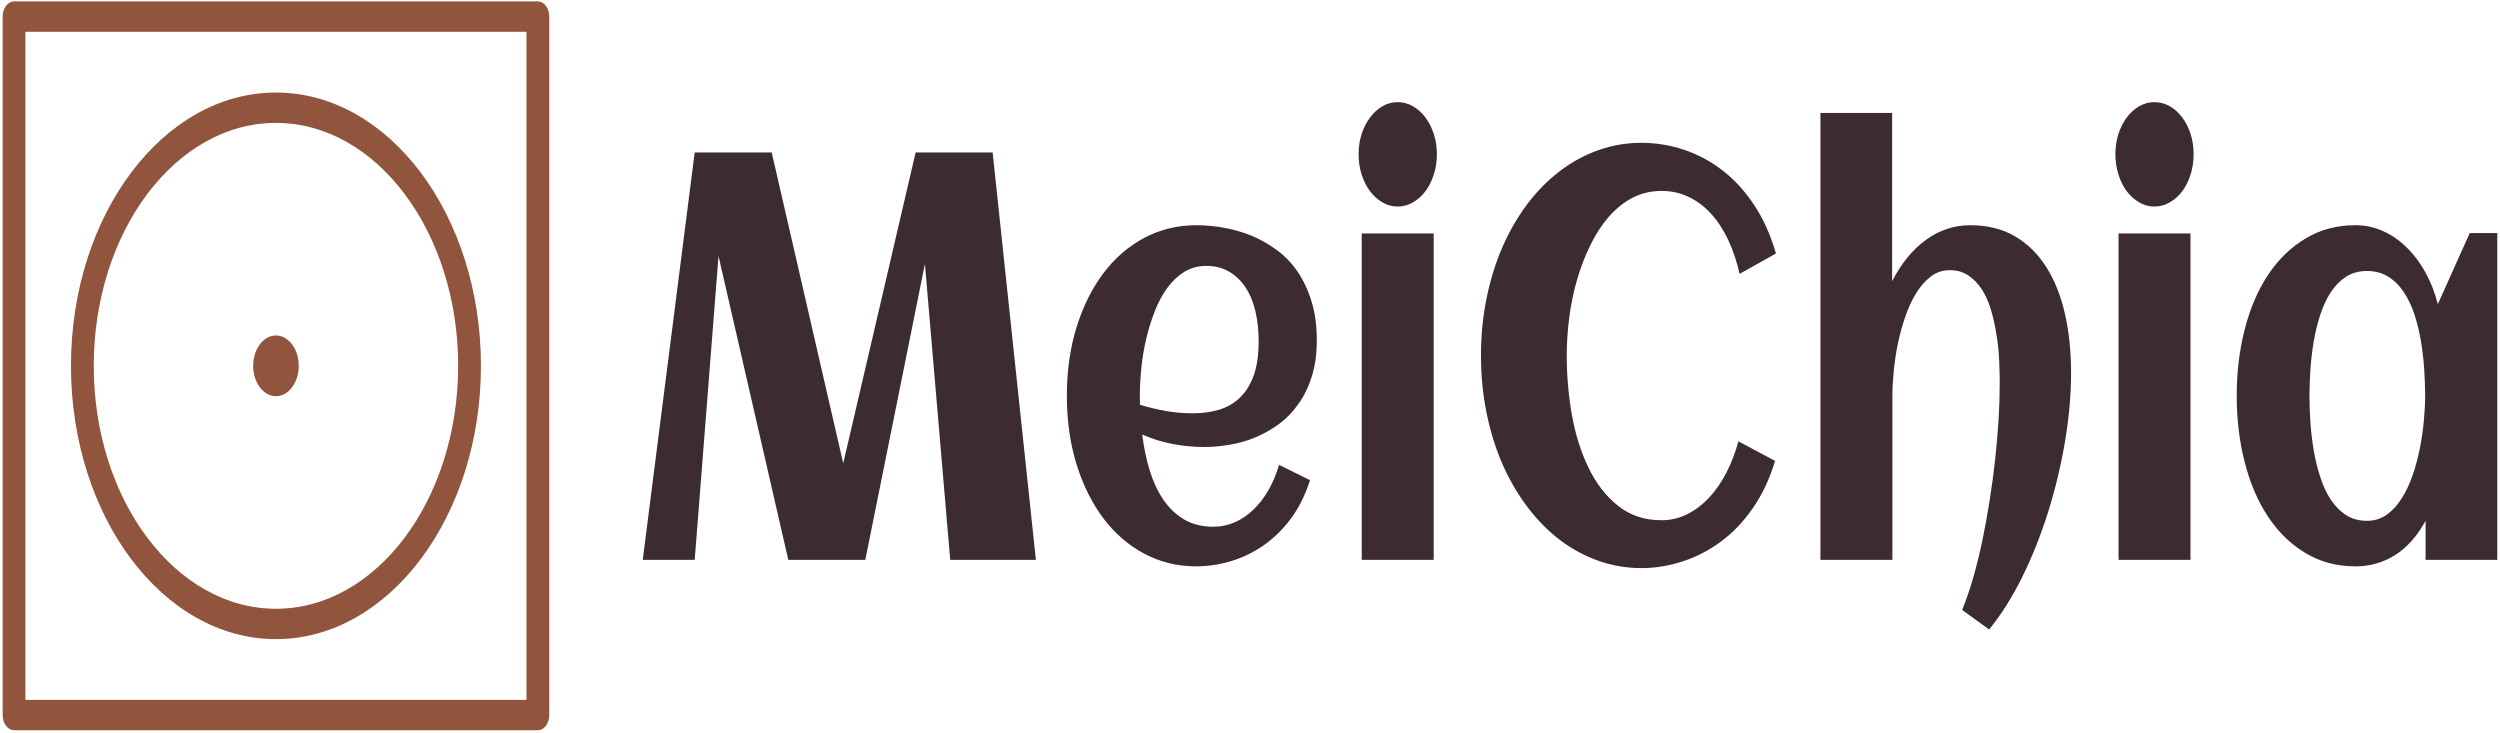 <svg width="150" height="44" viewBox="0 0 150 44" fill="none" xmlns="http://www.w3.org/2000/svg">
<g clip-path="url(#clip0_81_159)">
<g clip-path="url(#clip1_81_159)">
<g clip-path="url(#clip2_81_159)">
<g clip-path="url(#clip3_81_159)">
<g clip-path="url(#clip4_81_159)">
<g clip-path="url(#clip5_81_159)">
<g clip-path="url(#clip6_81_159)">
<g clip-path="url(#clip7_81_159)">
<path d="M47.298 33.592L43.111 15.362L41.682 33.592H38.564L41.682 9.146H46.302L50.594 27.8L54.938 9.146H59.558L62.154 33.592H57.013L55.495 15.835L51.918 33.592H47.298ZM68.401 24.289C68.93 24.447 69.457 24.572 69.981 24.665C70.51 24.753 71.04 24.797 71.572 24.797C72.135 24.797 72.655 24.727 73.131 24.588C73.611 24.445 74.028 24.206 74.382 23.872C74.734 23.538 75.012 23.096 75.217 22.544C75.418 21.988 75.519 21.297 75.519 20.472C75.519 19.805 75.451 19.193 75.316 18.637C75.18 18.081 74.979 17.605 74.711 17.212C74.443 16.817 74.115 16.509 73.725 16.287C73.336 16.064 72.882 15.953 72.365 15.953C71.881 15.953 71.445 16.074 71.056 16.315C70.67 16.551 70.331 16.871 70.039 17.274C69.747 17.673 69.496 18.139 69.288 18.672C69.079 19.205 68.907 19.759 68.772 20.333C68.636 20.913 68.539 21.497 68.48 22.085C68.421 22.674 68.391 23.228 68.391 23.747C68.391 23.84 68.391 23.93 68.391 24.018C68.391 24.111 68.394 24.201 68.401 24.289ZM79.008 20.417C79.008 21.223 78.91 21.939 78.716 22.565C78.521 23.195 78.255 23.747 77.918 24.22C77.584 24.697 77.197 25.101 76.755 25.43C76.314 25.754 75.843 26.023 75.342 26.236C74.841 26.445 74.325 26.593 73.793 26.681C73.265 26.774 72.75 26.82 72.25 26.82C71.614 26.82 70.984 26.76 70.362 26.639C69.743 26.523 69.133 26.333 68.532 26.069C68.626 26.82 68.773 27.532 68.975 28.204C69.18 28.876 69.453 29.465 69.794 29.97C70.131 30.47 70.548 30.869 71.045 31.166C71.542 31.458 72.13 31.604 72.808 31.604C73.26 31.604 73.689 31.513 74.096 31.332C74.502 31.152 74.876 30.897 75.217 30.568C75.554 30.243 75.853 29.854 76.114 29.4C76.371 28.945 76.581 28.442 76.745 27.891L78.601 28.809C78.319 29.698 77.935 30.47 77.449 31.124C76.962 31.773 76.411 32.31 75.796 32.737C75.18 33.159 74.527 33.471 73.835 33.675C73.143 33.879 72.457 33.981 71.775 33.981C70.656 33.981 69.622 33.731 68.673 33.23C67.72 32.725 66.901 32.021 66.216 31.117C65.528 30.208 64.988 29.126 64.595 27.87C64.206 26.614 64.011 25.239 64.011 23.747C64.011 22.255 64.206 20.88 64.595 19.624C64.988 18.368 65.528 17.286 66.216 16.377C66.901 15.473 67.72 14.769 68.673 14.264C69.622 13.763 70.656 13.513 71.775 13.513C72.321 13.513 72.877 13.564 73.444 13.666C74.014 13.768 74.567 13.928 75.102 14.145C75.634 14.368 76.138 14.655 76.614 15.008C77.091 15.355 77.504 15.786 77.855 16.301C78.21 16.82 78.49 17.418 78.695 18.095C78.903 18.771 79.008 19.545 79.008 20.417ZM86.214 9.251C86.214 9.682 86.152 10.09 86.026 10.474C85.905 10.859 85.738 11.193 85.526 11.476C85.314 11.758 85.064 11.981 84.775 12.143C84.487 12.31 84.181 12.393 83.857 12.393C83.534 12.393 83.231 12.31 82.95 12.143C82.665 11.981 82.416 11.758 82.204 11.476C81.992 11.193 81.824 10.859 81.698 10.474C81.577 10.09 81.516 9.682 81.516 9.251C81.516 8.82 81.577 8.414 81.698 8.034C81.824 7.659 81.992 7.329 82.204 7.047C82.416 6.764 82.665 6.539 82.95 6.372C83.231 6.21 83.534 6.129 83.857 6.129C84.181 6.129 84.487 6.21 84.775 6.372C85.064 6.539 85.314 6.764 85.526 7.047C85.738 7.329 85.905 7.659 86.026 8.034C86.152 8.414 86.214 8.82 86.214 9.251ZM86.021 14.006V33.592H81.704V14.006H86.021ZM106.556 15.209L104.376 16.433C104.21 15.696 103.984 15.021 103.698 14.41C103.413 13.798 103.073 13.274 102.676 12.838C102.284 12.403 101.837 12.064 101.336 11.823C100.836 11.578 100.288 11.455 99.694 11.455C99.058 11.455 98.474 11.594 97.942 11.872C97.413 12.15 96.939 12.532 96.518 13.019C96.097 13.506 95.731 14.071 95.418 14.716C95.102 15.36 94.837 16.048 94.625 16.78C94.413 17.508 94.257 18.264 94.156 19.047C94.055 19.826 94.005 20.588 94.005 21.334C94.005 22.526 94.107 23.71 94.312 24.887C94.521 26.06 94.853 27.117 95.308 28.058C95.76 28.999 96.348 29.759 97.071 30.338C97.794 30.922 98.668 31.214 99.694 31.214C100.236 31.214 100.749 31.094 101.232 30.853C101.719 30.607 102.158 30.273 102.551 29.852C102.948 29.425 103.293 28.924 103.589 28.35C103.884 27.77 104.123 27.147 104.303 26.479L106.504 27.654C106.181 28.725 105.739 29.666 105.179 30.477C104.62 31.288 103.982 31.958 103.266 32.487C102.546 33.02 101.778 33.418 100.961 33.682C100.14 33.951 99.315 34.086 98.484 34.086C97.584 34.086 96.72 33.937 95.892 33.641C95.065 33.349 94.295 32.931 93.582 32.389C92.87 31.842 92.223 31.184 91.642 30.415C91.062 29.645 90.565 28.792 90.151 27.856C89.741 26.915 89.423 25.893 89.197 24.79C88.971 23.687 88.858 22.535 88.858 21.334C88.858 20.139 88.971 18.987 89.197 17.879C89.423 16.776 89.741 15.754 90.151 14.813C90.565 13.867 91.062 13.01 91.642 12.24C92.223 11.471 92.87 10.815 93.582 10.273C94.295 9.726 95.065 9.306 95.892 9.014C96.72 8.718 97.584 8.569 98.484 8.569C99.35 8.569 100.196 8.706 101.023 8.98C101.851 9.253 102.621 9.663 103.333 10.21C104.046 10.757 104.681 11.448 105.237 12.282C105.793 13.112 106.233 14.087 106.556 15.209ZM124.265 22.357C124.265 23.677 124.143 25.056 123.9 26.493C123.656 27.935 123.319 29.344 122.888 30.721C122.453 32.102 121.935 33.402 121.334 34.621C120.733 35.835 120.07 36.885 119.347 37.771L117.731 36.596C117.96 36.03 118.177 35.397 118.383 34.697C118.584 33.993 118.768 33.249 118.935 32.466C119.099 31.678 119.246 30.864 119.379 30.025C119.511 29.191 119.622 28.364 119.712 27.543C119.799 26.723 119.867 25.923 119.916 25.145C119.961 24.37 119.983 23.65 119.983 22.982C119.983 22.542 119.971 22.069 119.947 21.564C119.923 21.063 119.869 20.56 119.785 20.055C119.705 19.55 119.598 19.066 119.462 18.602C119.326 18.139 119.146 17.731 118.92 17.378C118.697 17.031 118.426 16.748 118.106 16.53C117.79 16.317 117.414 16.21 116.98 16.21C116.556 16.21 116.179 16.338 115.848 16.593C115.518 16.848 115.224 17.181 114.967 17.594C114.713 18.006 114.496 18.479 114.315 19.012C114.131 19.545 113.982 20.09 113.867 20.646C113.752 21.207 113.67 21.759 113.622 22.301C113.57 22.848 113.543 23.334 113.543 23.761V33.592H109.226V6.776H113.528V16.871C114.081 15.796 114.758 14.968 115.562 14.389C116.365 13.805 117.253 13.513 118.226 13.513C119.245 13.513 120.133 13.733 120.891 14.173C121.645 14.614 122.273 15.228 122.773 16.016C123.274 16.804 123.647 17.738 123.894 18.818C124.141 19.898 124.265 21.077 124.265 22.357ZM131.617 9.251C131.617 9.682 131.556 10.09 131.434 10.474C131.313 10.859 131.146 11.193 130.934 11.476C130.722 11.758 130.472 11.981 130.183 12.143C129.894 12.31 129.589 12.393 129.265 12.393C128.942 12.393 128.638 12.31 128.353 12.143C128.068 11.981 127.819 11.758 127.607 11.476C127.395 11.193 127.228 10.859 127.106 10.474C126.985 10.09 126.924 9.682 126.924 9.251C126.924 8.82 126.985 8.414 127.106 8.034C127.228 7.659 127.395 7.329 127.607 7.047C127.819 6.764 128.068 6.539 128.353 6.372C128.638 6.21 128.942 6.129 129.265 6.129C129.589 6.129 129.894 6.21 130.183 6.372C130.472 6.539 130.722 6.764 130.934 7.047C131.146 7.329 131.313 7.659 131.434 8.034C131.556 8.414 131.617 8.82 131.617 9.251ZM131.429 14.006V33.592H127.112V14.006H131.429ZM149.837 13.985V33.592H145.535V31.249C145.024 32.176 144.41 32.864 143.694 33.314C142.978 33.759 142.19 33.981 141.332 33.981C140.212 33.981 139.211 33.715 138.328 33.182C137.445 32.653 136.698 31.928 136.086 31.006C135.474 30.083 135.008 28.999 134.688 27.752C134.365 26.51 134.203 25.175 134.203 23.747C134.203 22.319 134.365 20.985 134.688 19.742C135.008 18.495 135.474 17.411 136.086 16.488C136.698 15.566 137.445 14.841 138.328 14.312C139.211 13.779 140.212 13.513 141.332 13.513C141.902 13.513 142.442 13.626 142.953 13.853C143.468 14.076 143.939 14.396 144.367 14.813C144.798 15.225 145.176 15.721 145.503 16.301C145.83 16.885 146.086 17.534 146.27 18.247L148.184 13.985H149.837ZM145.508 23.747C145.508 23.237 145.489 22.7 145.451 22.134C145.413 21.569 145.347 21.008 145.253 20.451C145.159 19.9 145.03 19.372 144.867 18.866C144.7 18.361 144.486 17.914 144.226 17.524C143.968 17.135 143.657 16.827 143.292 16.6C142.927 16.372 142.503 16.259 142.02 16.259C141.537 16.259 141.116 16.375 140.758 16.607C140.403 16.838 140.098 17.151 139.84 17.545C139.587 17.935 139.378 18.384 139.215 18.894C139.048 19.404 138.917 19.935 138.823 20.486C138.73 21.042 138.664 21.601 138.625 22.162C138.587 22.723 138.568 23.251 138.568 23.747C138.568 24.243 138.587 24.774 138.625 25.339C138.664 25.909 138.73 26.47 138.823 27.022C138.917 27.578 139.048 28.111 139.215 28.621C139.378 29.131 139.587 29.58 139.84 29.97C140.098 30.359 140.403 30.67 140.758 30.901C141.116 31.133 141.537 31.249 142.02 31.249C142.461 31.249 142.854 31.128 143.198 30.887C143.543 30.642 143.843 30.315 144.101 29.907C144.358 29.499 144.577 29.036 144.758 28.517C144.935 27.997 145.079 27.46 145.19 26.904C145.302 26.347 145.382 25.796 145.43 25.249C145.482 24.702 145.508 24.201 145.508 23.747Z" fill="#3C2C32"/>
</g>
</g>
</g>
</g>
<g clip-path="url(#clip8_81_159)">
<g clip-path="url(#clip9_81_159)">
<path d="M32.272 43.814H0.842C0.661 43.814 0.487 43.718 0.359 43.547C0.231 43.377 0.159 43.145 0.159 42.903V0.996C0.159 0.755 0.231 0.523 0.359 0.352C0.487 0.181 0.661 0.085 0.842 0.085L32.272 0.085C32.453 0.085 32.627 0.181 32.755 0.352C32.883 0.523 32.955 0.755 32.955 0.996V42.903C32.955 43.145 32.883 43.377 32.755 43.547C32.627 43.718 32.453 43.814 32.272 43.814ZM1.525 41.992H31.589V1.907H1.525V41.992Z" fill="#91553D"/>
<path d="M16.557 38.348C9.776 38.348 4.258 30.992 4.258 21.95C4.258 12.908 9.776 5.552 16.557 5.552C23.338 5.552 28.856 12.908 28.856 21.95C28.856 30.992 23.338 38.348 16.557 38.348ZM16.557 7.374C10.529 7.374 5.625 13.913 5.625 21.95C5.625 29.987 10.529 36.526 16.557 36.526C22.585 36.526 27.489 29.987 27.489 21.95C27.489 13.913 22.585 7.374 16.557 7.374Z" fill="#91553D"/>
<path d="M16.557 23.772C17.312 23.772 17.924 22.956 17.924 21.95C17.924 20.944 17.312 20.128 16.557 20.128C15.802 20.128 15.19 20.944 15.19 21.95C15.19 22.956 15.802 23.772 16.557 23.772Z" fill="#91553D"/>
</g>
</g>
</g>
</g>
</g>
</g>
<defs>
<clipPath id="clip0_81_159">
<rect width="150" height="43.9" fill="white"/>
</clipPath>
<clipPath id="clip1_81_159">
<rect width="149.684" height="43.729" fill="white" transform="translate(0.159 0.085)"/>
</clipPath>
<clipPath id="clip2_81_159">
<rect width="149.684" height="43.729" fill="white" transform="translate(0.159 0.085)"/>
</clipPath>
<clipPath id="clip3_81_159">
<rect width="149.684" height="43.729" fill="white" transform="translate(0.159 0.085)"/>
</clipPath>
<clipPath id="clip4_81_159">
<rect width="111.285" height="31.642" fill="white" transform="translate(38.558 6.129)"/>
</clipPath>
<clipPath id="clip5_81_159">
<rect width="111.285" height="31.642" fill="white" transform="translate(38.558 6.129)"/>
</clipPath>
<clipPath id="clip6_81_159">
<rect width="111.285" height="31.642" fill="white" transform="translate(38.558 6.129)"/>
</clipPath>
<clipPath id="clip7_81_159">
<rect width="111.285" height="31.642" fill="white" transform="translate(38.558 6.129)"/>
</clipPath>
<clipPath id="clip8_81_159">
<rect width="32.797" height="43.729" fill="white" transform="translate(0.159 0.085)"/>
</clipPath>
<clipPath id="clip9_81_159">
<rect width="32.797" height="43.729" fill="white" transform="translate(0.159 0.085)"/>
</clipPath>
</defs>
</svg>
